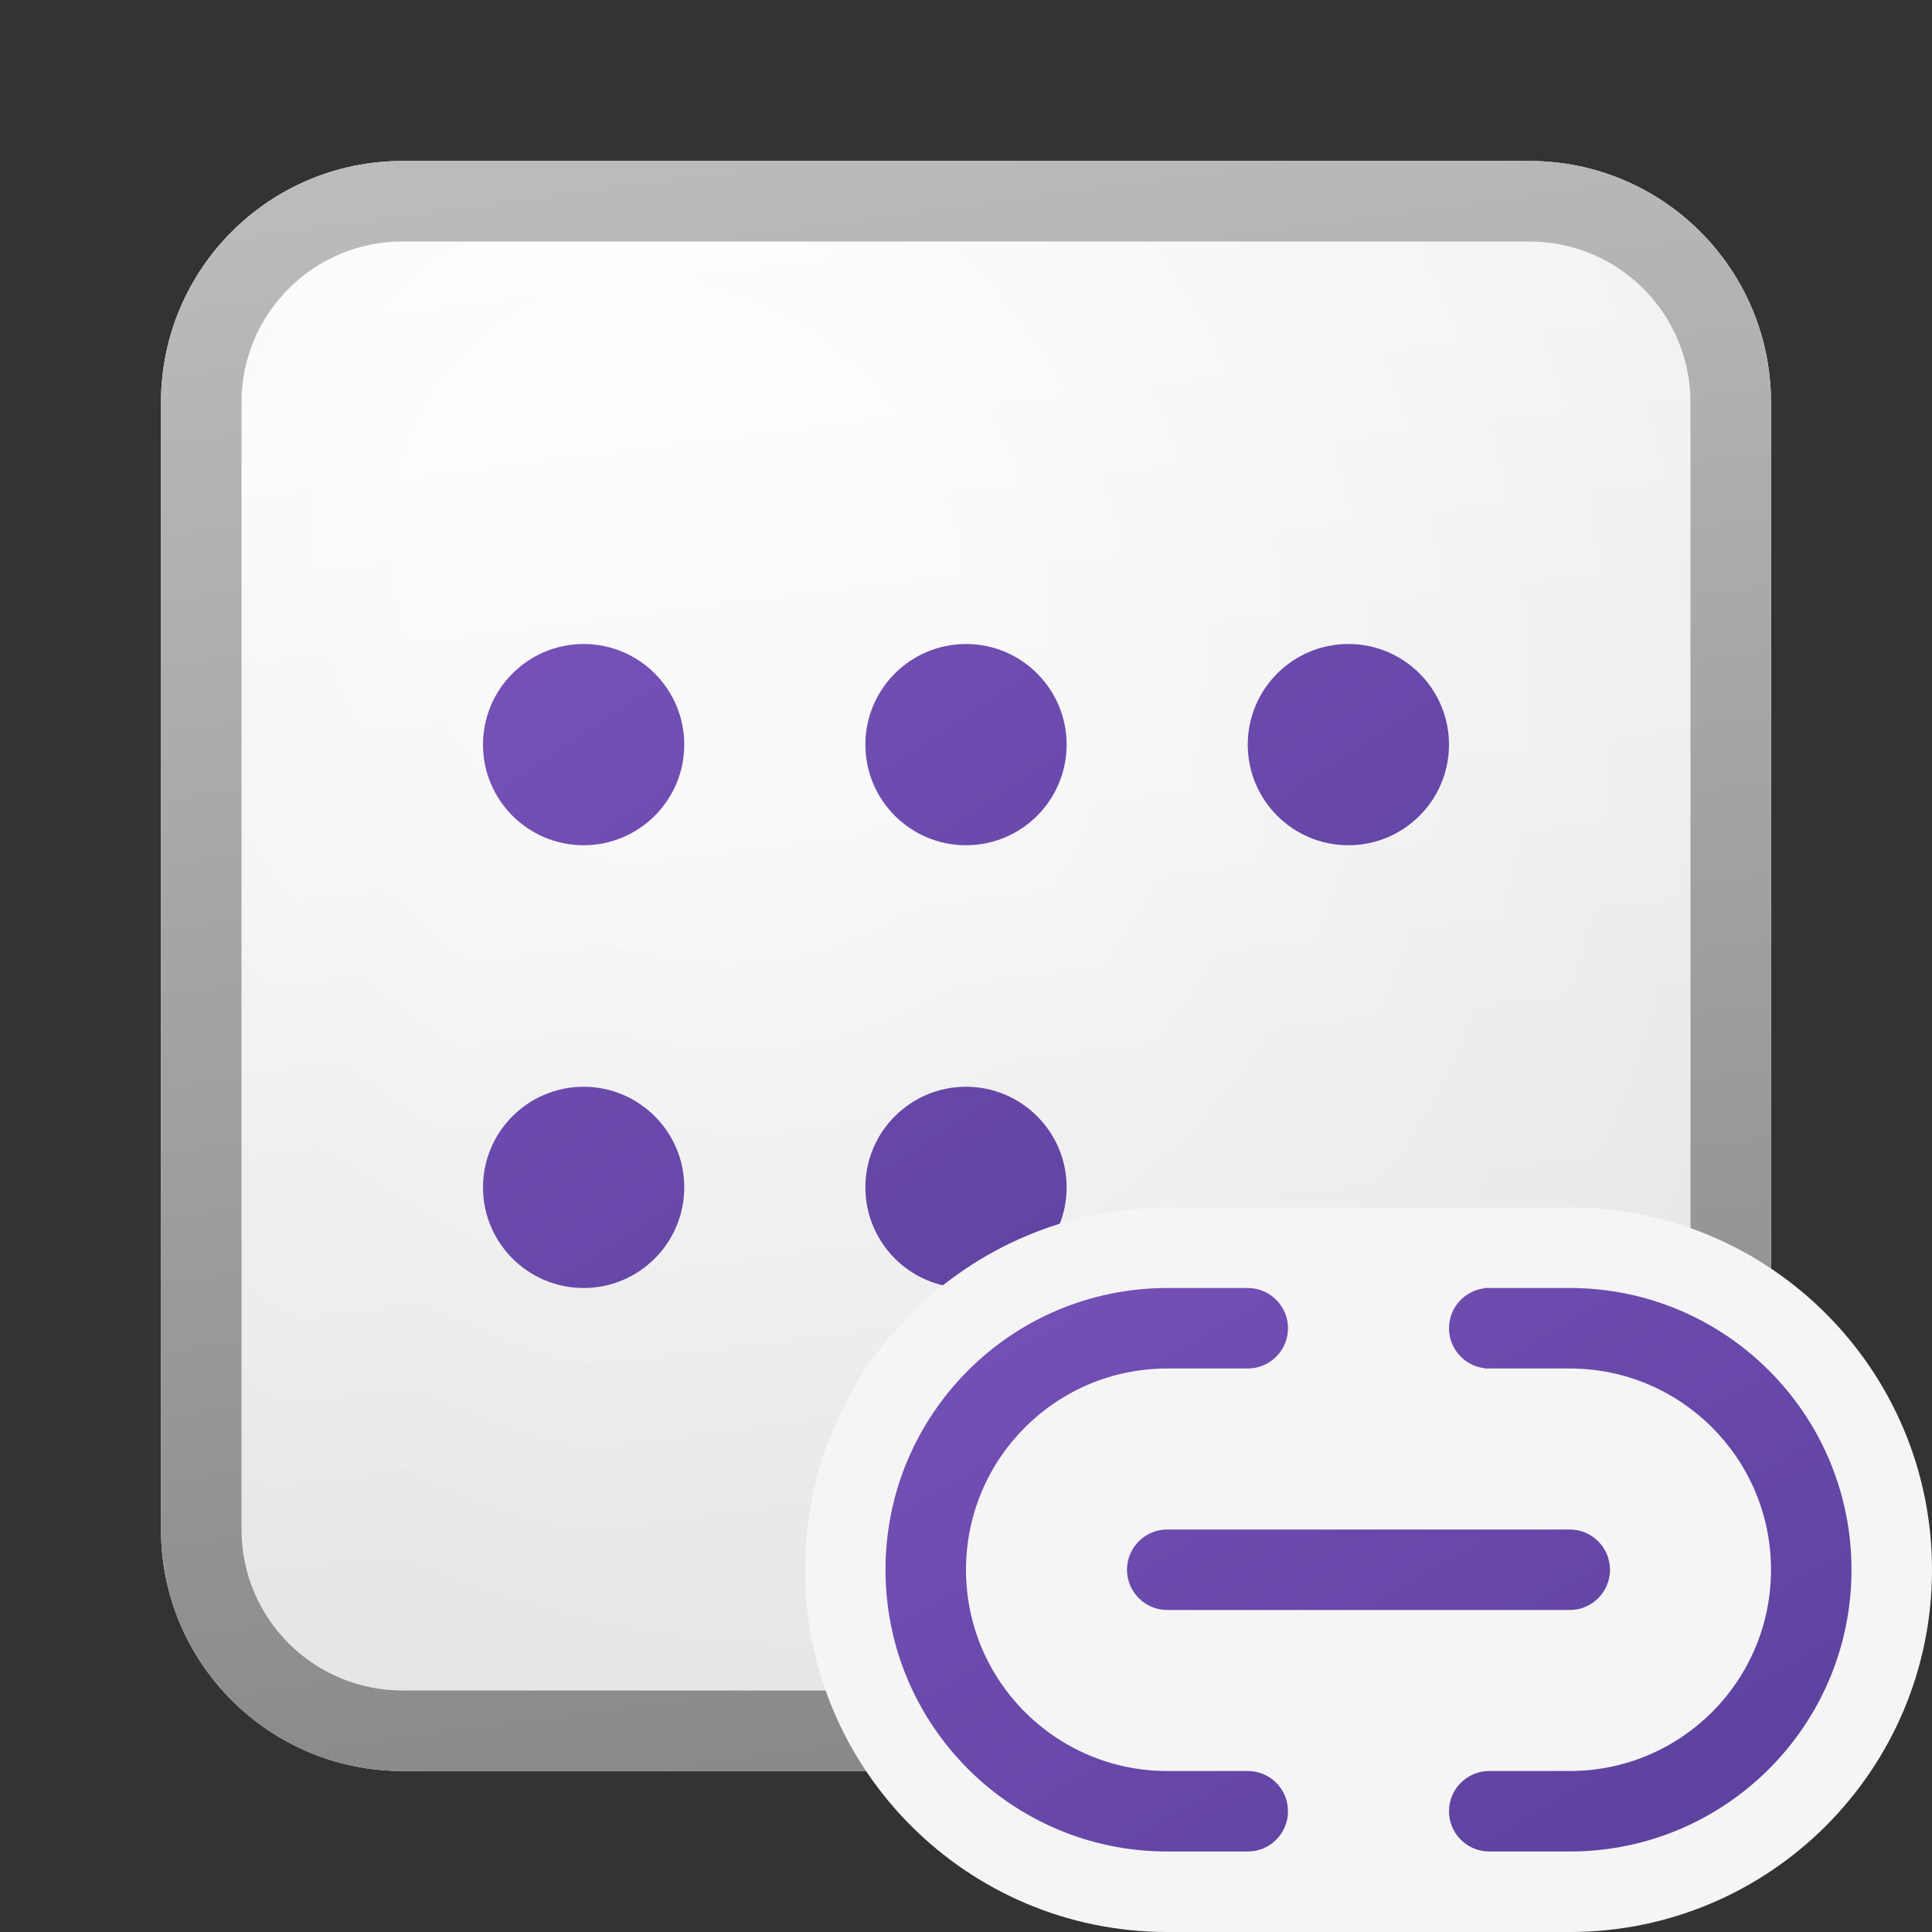 <svg width="24" height="24" viewBox="0 0 24 24" fill="none" xmlns="http://www.w3.org/2000/svg">
<rect x="0" y="0" width="24" height="24" fill="#333333" stroke="none"/>
<path d="M2 5C2 3.343 3.343 2 5 2H19C20.657 2 22 3.343 22 5V19C22 20.657 20.657 22 19 22H5C3.343 22 2 20.657 2 19V5Z" fill="url(#paint0_linear_41743_62759)"/>
<path d="M2 5C2 3.343 3.343 2 5 2H19C20.657 2 22 3.343 22 5V19C22 20.657 20.657 22 19 22H5C3.343 22 2 20.657 2 19V5Z" fill="url(#paint1_radial_41743_62759)" fill-opacity="0.2"/>
<path fill-rule="evenodd" clip-rule="evenodd" d="M19 3H5C3.895 3 3 3.895 3 5V19C3 20.105 3.895 21 5 21H19C20.105 21 21 20.105 21 19V5C21 3.895 20.105 3 19 3ZM5 2C3.343 2 2 3.343 2 5V19C2 20.657 3.343 22 5 22H19C20.657 22 22 20.657 22 19V5C22 3.343 20.657 2 19 2H5Z" fill="url(#paint2_linear_41743_62759)"/>
<path d="M7.25 10.5C7.94 10.5 8.5 9.94 8.5 9.25C8.5 8.56 7.94 8 7.25 8C6.56 8 6 8.56 6 9.25C6 9.94 6.56 10.5 7.25 10.5Z" fill="url(#paint3_linear_41743_62759)"/>
<path d="M12 10.5C12.69 10.5 13.25 9.94 13.25 9.25C13.25 8.56 12.69 8 12 8C11.31 8 10.75 8.56 10.75 9.25C10.75 9.94 11.31 10.5 12 10.5Z" fill="url(#paint4_linear_41743_62759)"/>
<path d="M13.25 14.75C13.25 15.44 12.69 16 12 16C11.31 16 10.75 15.44 10.75 14.75C10.75 14.06 11.31 13.5 12 13.5C12.69 13.5 13.25 14.06 13.25 14.75Z" fill="url(#paint5_linear_41743_62759)"/>
<path d="M7.25 16C7.94 16 8.5 15.44 8.5 14.75C8.5 14.06 7.94 13.5 7.25 13.5C6.56 13.5 6 14.06 6 14.75C6 15.44 6.56 16 7.25 16Z" fill="url(#paint6_linear_41743_62759)"/>
<path d="M18 9.25C18 9.94 17.44 10.5 16.75 10.5C16.06 10.5 15.5 9.94 15.5 9.25C15.5 8.56 16.06 8 16.75 8C17.44 8 18 8.56 18 9.25Z" fill="url(#paint7_linear_41743_62759)"/>
<path d="M14.5 15C12.015 15 10 17.015 10 19.5C10 21.985 12.015 24 14.5 24H19.5C21.985 24 24 21.985 24 19.5C24 17.015 21.985 15 19.5 15H14.5Z" fill="#F5F5F5"/>
<path d="M11 19.5C11 17.567 12.567 16 14.5 16H15.5C15.776 16 16 16.224 16 16.5C16 16.776 15.776 17 15.5 17L14.5 17C13.119 17 12 18.119 12 19.5C12 20.881 13.119 22 14.5 22H15.5C15.776 22 16 22.224 16 22.5C16 22.776 15.776 23 15.5 23H14.5C12.567 23 11 21.433 11 19.5Z" fill="url(#paint8_linear_41743_62759)"/>
<path d="M19.5 23C21.433 23 23 21.433 23 19.5C23 17.567 21.433 16 19.5 16H18.438V16.004C18.191 16.035 18 16.245 18 16.5C18 16.755 18.191 16.965 18.438 16.996V17H19.5C20.881 17 22 18.119 22 19.5C22 20.881 20.881 22 19.5 22H18.5C18.224 22 18 22.224 18 22.5C18 22.776 18.224 23 18.5 23H19.5Z" fill="url(#paint9_linear_41743_62759)"/>
<path d="M14.5 19C14.224 19 14 19.224 14 19.5C14 19.776 14.224 20 14.5 20L19.5 20C19.776 20 20 19.776 20 19.5C20 19.224 19.776 19 19.5 19L14.5 19Z" fill="url(#paint10_linear_41743_62759)"/>
<defs>
<linearGradient id="paint0_linear_41743_62759" x1="7.556" y1="2" x2="10.085" y2="22.239" gradientUnits="userSpaceOnUse">
<stop stop-color="white"/>
<stop offset="1" stop-color="#EBEBEB"/>
</linearGradient>
<radialGradient id="paint1_radial_41743_62759" cx="0" cy="0" r="1" gradientUnits="userSpaceOnUse" gradientTransform="translate(8.389 7.208) rotate(56.31) scale(19.029 16.468)">
<stop offset="0.177" stop-color="white"/>
<stop offset="1" stop-color="#B8B8B8"/>
</radialGradient>
<linearGradient id="paint2_linear_41743_62759" x1="8.458" y1="2" x2="11.151" y2="22.197" gradientUnits="userSpaceOnUse">
<stop stop-color="#BBBBBB"/>
<stop offset="1" stop-color="#888888"/>
</linearGradient>
<linearGradient id="paint3_linear_41743_62759" x1="6" y1="8" x2="13.385" y2="19.077" gradientUnits="userSpaceOnUse">
<stop stop-color="#7751B8"/>
<stop offset="1" stop-color="#5A409C"/>
</linearGradient>
<linearGradient id="paint4_linear_41743_62759" x1="6" y1="8" x2="13.385" y2="19.077" gradientUnits="userSpaceOnUse">
<stop stop-color="#7751B8"/>
<stop offset="1" stop-color="#5A409C"/>
</linearGradient>
<linearGradient id="paint5_linear_41743_62759" x1="6" y1="8" x2="13.385" y2="19.077" gradientUnits="userSpaceOnUse">
<stop stop-color="#7751B8"/>
<stop offset="1" stop-color="#5A409C"/>
</linearGradient>
<linearGradient id="paint6_linear_41743_62759" x1="6" y1="8" x2="13.385" y2="19.077" gradientUnits="userSpaceOnUse">
<stop stop-color="#7751B8"/>
<stop offset="1" stop-color="#5A409C"/>
</linearGradient>
<linearGradient id="paint7_linear_41743_62759" x1="6" y1="8" x2="13.385" y2="19.077" gradientUnits="userSpaceOnUse">
<stop stop-color="#7751B8"/>
<stop offset="1" stop-color="#5A409C"/>
</linearGradient>
<linearGradient id="paint8_linear_41743_62759" x1="11" y1="16" x2="17.093" y2="26.446" gradientUnits="userSpaceOnUse">
<stop stop-color="#7751B8"/>
<stop offset="1" stop-color="#5A409C"/>
</linearGradient>
<linearGradient id="paint9_linear_41743_62759" x1="11" y1="16" x2="17.093" y2="26.446" gradientUnits="userSpaceOnUse">
<stop stop-color="#7751B8"/>
<stop offset="1" stop-color="#5A409C"/>
</linearGradient>
<linearGradient id="paint10_linear_41743_62759" x1="11" y1="16" x2="17.093" y2="26.446" gradientUnits="userSpaceOnUse">
<stop stop-color="#7751B8"/>
<stop offset="1" stop-color="#5A409C"/>
</linearGradient>
</defs>
</svg>
